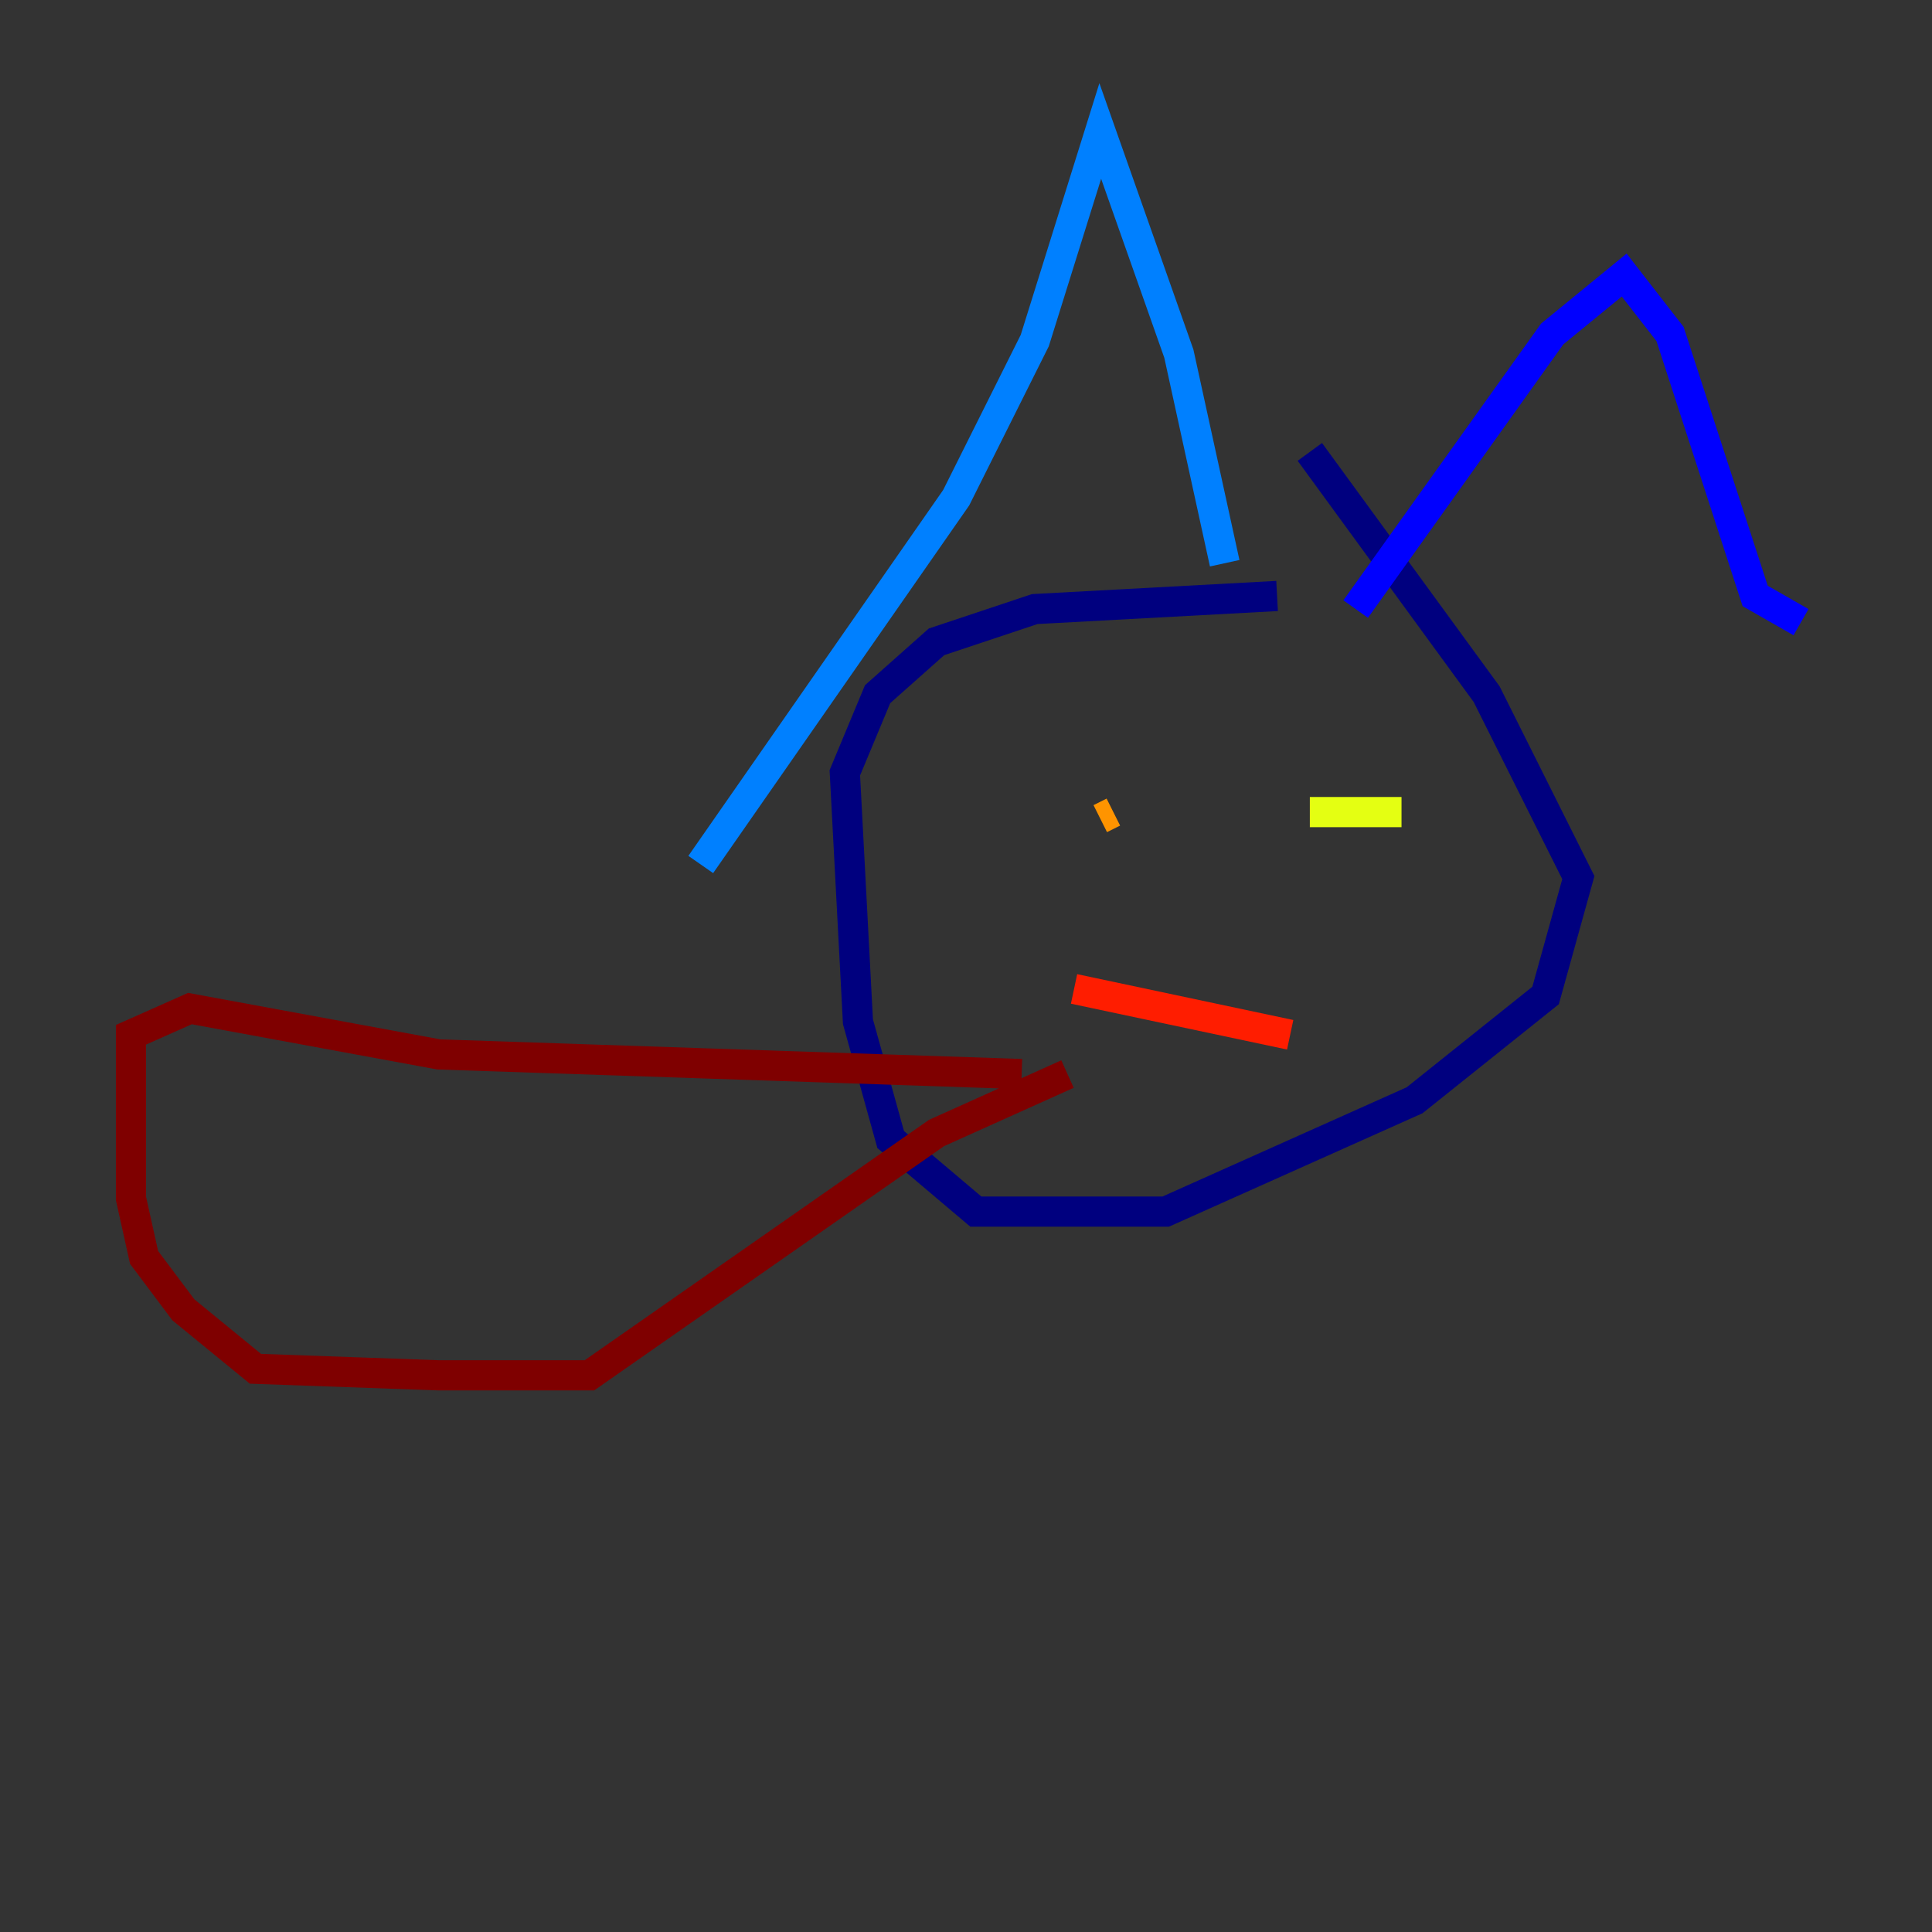 <?xml version="1.0" encoding="utf-8" ?>
<svg baseProfile="tiny" height="128" version="1.2" viewBox="0,0,128,128" width="128" xmlns="http://www.w3.org/2000/svg" xmlns:ev="http://www.w3.org/2001/xml-events" xmlns:xlink="http://www.w3.org/1999/xlink"><rect x="0" y="0" width="128" height="128" fill="#333333" stroke="none"/><defs /><polyline fill="none" points="86.78,29.939 98.495,45.993 104.57,58.142 102.4,65.953 93.722,72.895 77.234,80.271 64.651,80.271 59.01,75.498 56.841,67.688 55.973,51.2 58.142,45.993 62.047,42.522 68.556,40.352 84.61,39.485" stroke="#00007f" stroke-width="2" /><polyline fill="none" points="89.817,40.352 102.834,22.129 107.607,18.224 110.644,22.129 116.285,39.485 119.322,41.22" stroke="#0000ff" stroke-width="2" /><polyline fill="none" points="81.139,37.315 78.102,23.43 72.895,8.678 68.556,22.563 63.349,32.976 46.427,57.275" stroke="#0080ff" stroke-width="2" /><polyline fill="none" points="88.515,52.068 88.515,52.068" stroke="#15ffe1" stroke-width="2" /><polyline fill="none" points="72.895,55.105 72.895,55.105" stroke="#7cff79" stroke-width="2" /><polyline fill="none" points="92.854,53.803 86.78,53.803" stroke="#e4ff12" stroke-width="2" /><polyline fill="none" points="73.763,53.803 72.895,54.237" stroke="#ff9400" stroke-width="2" /><polyline fill="none" points="71.159,65.519 85.478,68.556" stroke="#ff1d00" stroke-width="2" /><polyline fill="none" points="67.688,71.159 29.071,69.858 12.583,66.82 8.678,68.556 8.678,79.403 9.546,83.308 12.149,86.78 16.922,90.685 29.071,91.119 39.051,91.119 62.047,75.064 70.725,71.159" stroke="#7f0000" stroke-width="2" /></svg>